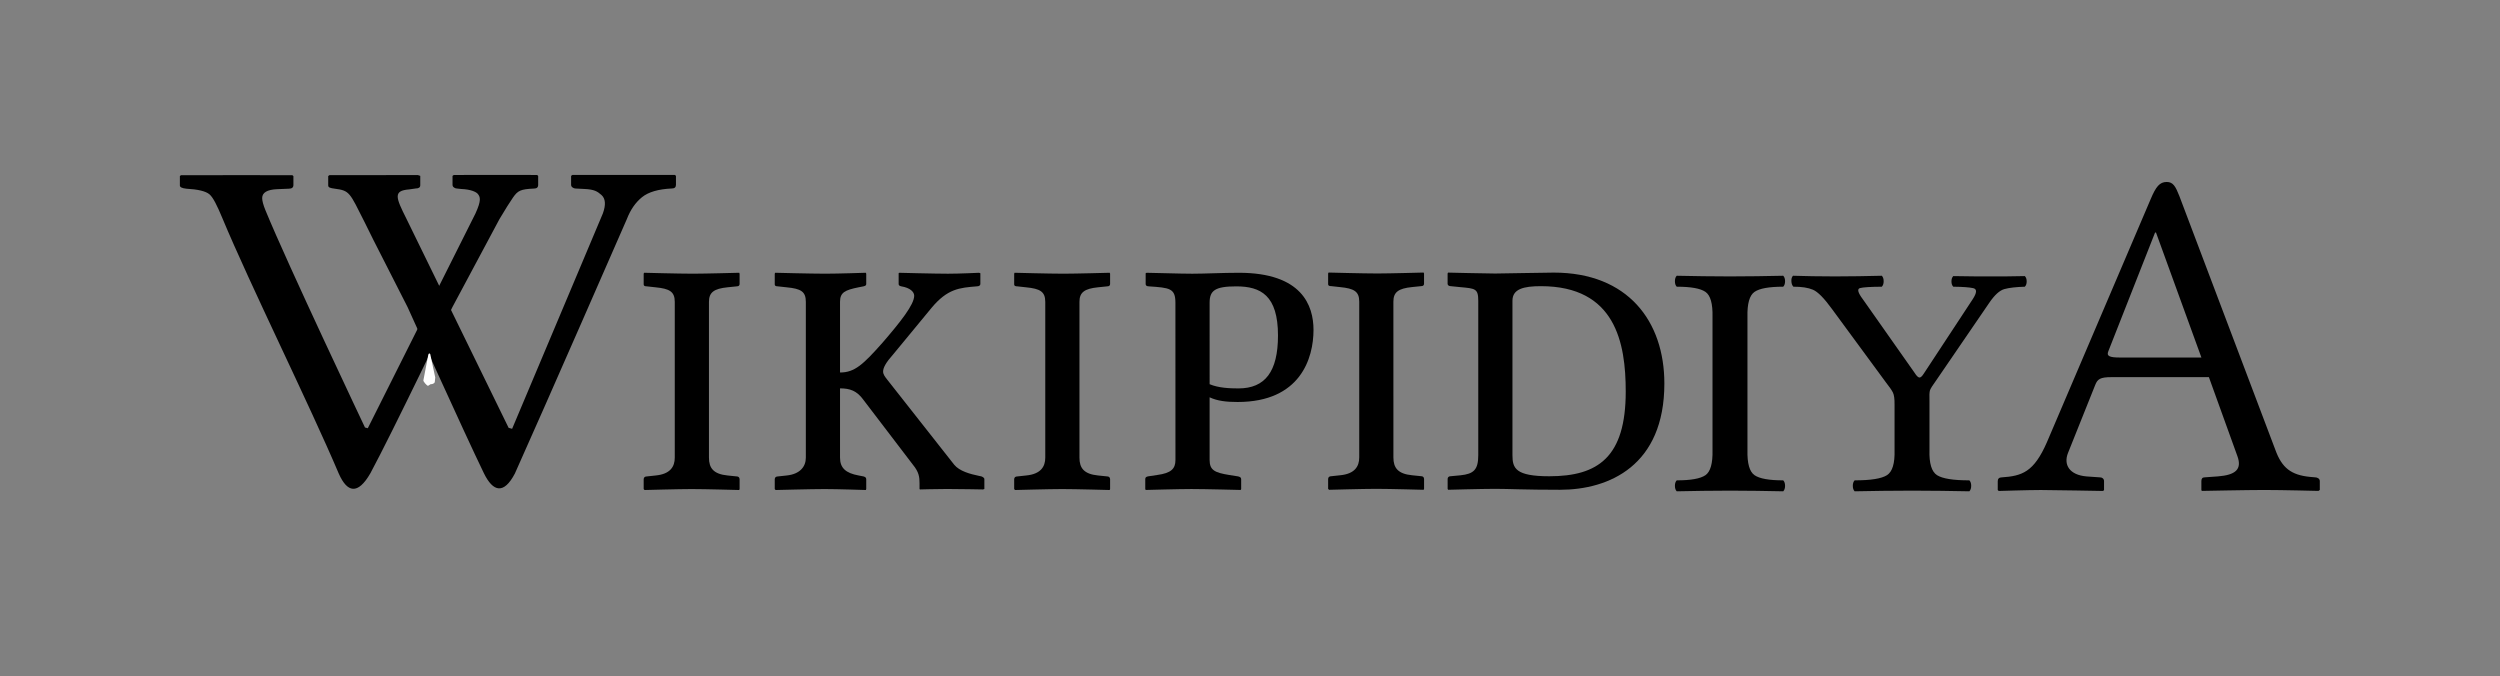 <?xml version="1.0" encoding="UTF-8" standalone="no"?>
<svg
	xmlns="http://www.w3.org/2000/svg"
	xmlns:dc="http://purl.org/dc/elements/1.1/"
	xmlns:cc="http://creativecommons.org/ns#"
	xmlns:rdf="http://www.w3.org/1999/02/22-rdf-syntax-ns#"
	xmlns:svg="http://www.w3.org/2000/svg"
	xmlns:xlink="http://www.w3.org/1999/xlink"
	xmlns:sodipodi="http://sodipodi.sourceforge.net/DTD/sodipodi-0.dtd"
	xmlns:inkscape="http://www.inkscape.org/namespaces/inkscape"
	version="1.1"
	viewBox="0 0 138.859 37.574">
	<rect x="0" y="0" width="138.859" height="37.574" fill="#808080" stroke="none"/>
	<g id="Wikipedia" transform="translate(-9e-3,-0.285)">
		<path id="path3898" d="M20.748 13.61C20.748 13.61 20.381 12.864 20.256 12.616C19.422 10.963 19.44 10.875 18.597 10.764C18.361 10.733 18.239 10.703 18.239 10.586L18.239 10.063L18.31 10.012C19.833 10.01 23.222 10.01 23.222 10.01L23.352 10.053L23.352 10.574C23.352 10.693 23.267 10.754 23.094 10.754L22.738 10.805C21.838 10.875 21.985 11.243 22.583 12.434L28.26 24.049L28.454 24.102L33.494 12.141C33.669 11.659 33.642 11.317 33.417 11.116C33.191 10.92 33.032 10.804 32.448 10.78L31.975 10.756C31.917 10.756 31.862 10.735 31.809 10.696C31.757 10.659 31.73 10.61 31.73 10.551L31.73 10.053L31.802 10.002C33.222 10.002 37.496 10.002 37.496 10.002L37.554 10.053L37.554 10.551C37.554 10.686 37.477 10.754 37.325 10.754C36.579 10.787 36.026 10.949 35.668 11.238C35.309 11.529 35.029 11.93 34.828 12.451C34.828 12.451 30.193 23.06 28.607 26.586C28 27.742 27.403 27.636 26.878 26.553C25.769 24.269 22.646 17.34 22.646 17.34L20.748 13.61L20.748 13.61Z "></path>
		<path id="path3900" d="M29.844 10.004C29.844 10.004 26.641 9.994 25.215 10.004L25.144 10.055L25.144 10.551C25.144 10.612 25.17 10.66 25.222 10.697C25.275 10.736 25.329 10.756 25.387 10.756L25.616 10.781C26.199 10.805 26.467 10.958 26.547 11.054C26.686 11.224 26.755 11.408 26.418 12.143L20.438 24.07L20.281 24.029C20.281 24.029 15.998 14.998 14.758 11.977C14.629 11.664 14.571 11.432 14.571 11.289C14.571 10.982 14.848 10.816 15.402 10.793L16.048 10.766C16.219 10.766 16.306 10.7 16.306 10.563L16.306 10.067L16.248 10.016C16.248 10.016 11.118 10.01 10.058 10.016L10 10.067L10 10.588C10 10.682 10.119 10.74 10.358 10.766C11.009 10.801 11.437 10.905 11.643 11.078C11.848 11.253 12.065 11.695 12.353 12.384C13.91 16.124 17.218 22.798 18.829 26.599C19.293 27.637 19.876 27.798 20.584 26.567C21.81 24.293 25.134 17.349 25.134 17.349L27.752 12.453C28.057 11.936 28.351 11.475 28.5 11.26C28.773 10.867 28.926 10.793 29.672 10.758C29.824 10.758 29.901 10.69 29.901 10.553L29.901 10.057L29.844 10.004L29.844 10.004Z "></path>
		<path id="path3902" d="M23.526 21.406C23.506 21.472 23.714 21.699 23.779 21.719L23.934 21.621C23.998 21.641 24.137 21.58 24.157 21.516L24.184 21.252L23.905 19.948C23.854 19.881 23.815 19.93 23.798 19.991L23.526 21.406L23.526 21.406Z " style="fill:#ffffff"></path>
		<path id="path3904" d="M39.387 25.707C39.387 26.279 39.634 26.617 40.423 26.695L40.941 26.748C41.015 26.748 41.089 26.799 41.089 26.903L41.089 27.449L41.065 27.502C41.065 27.502 39.19 27.449 38.425 27.449C37.734 27.449 35.81 27.502 35.81 27.502L35.761 27.449L35.761 26.903C35.761 26.799 35.835 26.748 35.934 26.748L36.427 26.695C37.241 26.617 37.488 26.201 37.488 25.707L37.488 17.049C37.488 16.478 37.191 16.32 36.427 16.244L35.934 16.19C35.835 16.19 35.761 16.166 35.761 16.086L35.761 15.487L35.786 15.435C35.786 15.435 37.734 15.487 38.499 15.487C39.165 15.487 41.065 15.435 41.065 15.435L41.089 15.487L41.089 16.059C41.089 16.137 41.04 16.189 40.941 16.189L40.423 16.242C39.659 16.319 39.387 16.528 39.387 17.049L39.387 25.707L39.387 25.707Z "></path>
		<path id="path3906" d="M46.667 25.707C46.667 26.279 46.988 26.565 47.703 26.695L47.975 26.748C48.049 26.773 48.123 26.799 48.123 26.903L48.123 27.449L48.098 27.502C48.098 27.502 46.544 27.449 45.804 27.449C45.113 27.449 43.09 27.502 43.09 27.502L43.041 27.449L43.041 26.903C43.041 26.799 43.115 26.748 43.214 26.748L43.707 26.695C44.447 26.617 44.768 26.201 44.768 25.707L44.768 17.049C44.768 16.478 44.496 16.32 43.707 16.244L43.214 16.19C43.115 16.19 43.041 16.166 43.041 16.086L43.041 15.487L43.066 15.435C43.066 15.435 45.088 15.487 45.853 15.487C46.545 15.487 48.098 15.435 48.098 15.435L48.123 15.487L48.123 16.059C48.123 16.137 48.073 16.163 47.975 16.189L47.703 16.242C46.938 16.397 46.667 16.528 46.667 17.049L46.667 20.975C47.481 20.975 47.95 20.534 49.035 19.311C50.022 18.166 50.787 17.206 50.787 16.711C50.787 16.502 50.565 16.269 50.071 16.19C49.973 16.165 49.923 16.138 49.923 16.06L49.923 15.461L49.948 15.436C49.948 15.436 51.946 15.488 52.661 15.488C53.303 15.488 54.388 15.436 54.388 15.436L54.462 15.461L54.462 16.06C54.462 16.138 54.388 16.19 54.265 16.19C53.303 16.268 52.637 16.32 51.749 17.386L49.627 19.959C49.208 20.428 49.06 20.713 49.06 20.922C49.06 21.078 49.159 21.207 49.282 21.363L53.007 26.095C53.303 26.458 53.895 26.615 54.388 26.718L54.512 26.743C54.586 26.769 54.684 26.821 54.684 26.899L54.684 27.445L54.61 27.471C54.61 27.471 53.303 27.445 52.612 27.445C51.995 27.445 51.107 27.471 51.107 27.471L51.083 27.445L51.083 27.133C51.083 26.794 51.058 26.51 50.713 26.094L47.975 22.505C47.605 21.984 47.21 21.856 46.667 21.856L46.667 25.707L46.667 25.707L46.667 25.707Z "></path>
		<path id="path3908" d="M59.966 25.707C59.966 26.279 60.213 26.617 61.002 26.695L61.52 26.748C61.594 26.748 61.668 26.799 61.668 26.903L61.668 27.449L61.643 27.502C61.643 27.502 59.769 27.449 59.004 27.449C58.313 27.449 56.389 27.502 56.389 27.502L56.34 27.449L56.34 26.903C56.34 26.799 56.414 26.748 56.513 26.748L57.006 26.695C57.82 26.617 58.067 26.201 58.067 25.707L58.067 17.049C58.067 16.478 57.771 16.32 57.006 16.244L56.513 16.19C56.414 16.19 56.34 16.166 56.34 16.086L56.34 15.487L56.364 15.435C56.364 15.435 58.313 15.487 59.078 15.487C59.744 15.487 61.643 15.435 61.643 15.435L61.668 15.487L61.668 16.059C61.668 16.137 61.619 16.189 61.52 16.189L61.002 16.242C60.237 16.319 59.966 16.528 59.966 17.049L59.966 25.707L59.966 25.707Z "></path>
		<path id="path3910" d="M65.296 17.1C65.296 16.294 64.976 16.268 63.816 16.19C63.668 16.19 63.643 16.113 63.643 16.06L63.643 15.462L63.693 15.436C64.063 15.436 65.518 15.488 66.234 15.488C66.924 15.488 67.911 15.436 68.824 15.436C72.325 15.436 72.966 17.255 72.966 18.609C72.966 20.17 72.251 22.613 68.75 22.613C68.133 22.613 67.64 22.56 67.195 22.353L67.195 25.835C67.195 26.407 67.491 26.538 68.281 26.667L68.775 26.745C68.874 26.771 68.948 26.798 68.948 26.901L68.948 27.447L68.924 27.499C68.924 27.499 66.951 27.447 66.186 27.447C65.495 27.447 63.645 27.499 63.645 27.499L63.621 27.447L63.621 26.901C63.621 26.797 63.67 26.771 63.769 26.745L64.287 26.667C65.051 26.563 65.298 26.329 65.298 25.835L65.296 17.1L65.296 17.1L65.296 17.1ZM67.196 21.625C67.689 21.834 68.306 21.859 68.799 21.859C70.28 21.859 70.993 20.921 70.993 18.921C70.993 16.685 70.031 16.191 68.676 16.191C67.491 16.191 67.195 16.425 67.195 17.101L67.196 21.625L67.196 21.625L67.196 21.625Z "></path>
		
		<path id="path3914" d="M80.562 26.738L81.129 26.685C81.87 26.607 82.117 26.373 82.117 25.568L82.117 16.988C82.117 16.31 81.942 16.31 81.129 16.234L80.589 16.18C80.49 16.18 80.414 16.128 80.414 16.05L80.414 15.478L80.438 15.426C80.438 15.426 82.609 15.478 83.054 15.478C83.521 15.478 85.669 15.426 86.311 15.426C90.43 15.426 92.454 18.13 92.454 21.588C92.454 26.139 89.394 27.489 86.657 27.489C84.683 27.489 83.821 27.437 83.056 27.437C82.315 27.437 80.44 27.489 80.44 27.489L80.416 27.437L80.416 26.891C80.414 26.816 80.464 26.738 80.562 26.738L80.562 26.738ZM86.064 26.738C88.776 26.738 90.308 25.673 90.308 22.031C90.308 19.328 89.739 16.18 85.595 16.18C84.633 16.18 84.016 16.336 84.016 16.988L84.016 25.568C84.016 26.294 84.188 26.738 86.064 26.738Z "></path>
		<path id="path3916" d="M77.404 25.695C77.404 26.267 77.651 26.605 78.44 26.683L78.959 26.736C79.033 26.736 79.107 26.787 79.107 26.891L79.107 27.437L79.082 27.49C79.082 27.49 77.207 27.437 76.443 27.437C75.752 27.437 73.829 27.49 73.829 27.49L73.778 27.437L73.778 26.891C73.778 26.787 73.852 26.736 73.951 26.736L74.445 26.683C75.258 26.605 75.506 26.189 75.506 25.695L75.506 17.037C75.506 16.466 75.209 16.308 74.445 16.232L73.951 16.178C73.852 16.178 73.778 16.154 73.778 16.074L73.778 15.475L73.803 15.423C73.803 15.423 75.752 15.475 76.514 15.475C77.181 15.475 79.081 15.423 79.081 15.423L79.105 15.475L79.105 16.047C79.105 16.125 79.054 16.177 78.957 16.177L78.439 16.23C77.674 16.307 77.403 16.516 77.403 17.037L77.404 25.695L77.404 25.695L77.404 25.695Z "></path>
		<path id="path3918" d="M115.913 26.748L116.667 26.801C116.771 26.801 116.875 26.879 116.875 27.008L116.875 27.502L116.823 27.555C116.823 27.555 113.989 27.502 113.365 27.502C112.688 27.502 111.024 27.555 111.024 27.555L110.971 27.502L110.971 27.008C110.971 26.879 111.049 26.801 111.18 26.801C112.325 26.723 112.973 26.514 113.701 24.85L119.472 11.329C119.757 10.653 119.966 10.392 120.357 10.392C120.72 10.392 120.851 10.653 121.058 11.173L126.388 25.265C126.753 26.28 127.273 26.669 128.313 26.773L128.599 26.798C128.729 26.798 128.859 26.876 128.859 27.007L128.859 27.5L128.781 27.552C128.781 27.552 126.779 27.5 125.765 27.5C124.855 27.5 122.306 27.552 122.306 27.552L122.281 27.5L122.281 27.007C122.281 26.876 122.333 26.798 122.465 26.798L123.193 26.746C124.18 26.669 124.546 26.355 124.285 25.628L122.699 21.233L117.291 21.233C116.667 21.233 116.511 21.337 116.382 21.674L114.873 25.445C114.613 26.097 114.951 26.67 115.913 26.748L115.913 26.748ZM122.283 20.142L119.761 13.201L119.709 13.201L117.109 19.805C117.005 20.066 117.186 20.143 117.758 20.143L122.283 20.143L122.283 20.142Z "></path>
	<path d="M97.069 25.286L97.069 17.889C97.052 17.152 97.183 16.688 97.463 16.496C97.742 16.304 98.273 16.209 99.055 16.21C99.123 16.143 99.158 16.042 99.158 15.906C99.158 15.77 99.123 15.668 99.055 15.601C98.515 15.611 98.026 15.619 97.588 15.627C97.151 15.634 96.65 15.638 96.087 15.638C95.537 15.638 95.046 15.634 94.615 15.627C94.184 15.619 93.693 15.611 93.142 15.601C93.074 15.668 93.04 15.77 93.04 15.906C93.04 16.042 93.074 16.143 93.142 16.21C93.924 16.209 94.455 16.304 94.735 16.496C95.014 16.688 95.146 17.152 95.128 17.889L95.128 25.286C95.146 26.023 95.014 26.487 94.735 26.679C94.455 26.871 93.924 26.966 93.142 26.965C93.074 27.032 93.04 27.133 93.04 27.269C93.04 27.405 93.074 27.507 93.142 27.574C93.683 27.564 94.172 27.556 94.609 27.548C95.047 27.541 95.547 27.537 96.11 27.537C96.661 27.537 97.152 27.541 97.582 27.548C98.013 27.556 98.504 27.564 99.055 27.574C99.123 27.507 99.158 27.405 99.158 27.269C99.158 27.133 99.123 27.032 99.055 26.965C98.273 26.966 97.742 26.871 97.463 26.679C97.183 26.487 97.052 26.023 97.069 25.286L97.069 25.286ZM107.179 25.286L107.179 22.598C107.167 22.268 107.176 22.057 107.206 21.964C107.236 21.871 107.36 21.675 107.578 21.375L110.493 17.114C110.792 16.672 111.075 16.414 111.341 16.341C111.608 16.268 111.986 16.224 112.475 16.21C112.543 16.144 112.578 16.046 112.578 15.915C112.578 15.784 112.543 15.686 112.475 15.62C112.129 15.629 111.793 15.634 111.468 15.636C111.142 15.638 110.846 15.639 110.58 15.638C110.321 15.639 110.023 15.638 109.687 15.636C109.351 15.634 108.956 15.629 108.503 15.62C108.434 15.686 108.4 15.784 108.4 15.915C108.4 16.046 108.434 16.144 108.503 16.21C109.022 16.215 109.391 16.242 109.609 16.29C109.828 16.339 109.817 16.546 109.576 16.911L106.859 21.043C106.761 21.197 106.678 21.267 106.609 21.253C106.54 21.239 106.457 21.157 106.362 21.006L103.481 16.911C103.203 16.542 103.149 16.333 103.319 16.287C103.489 16.24 103.893 16.214 104.531 16.21C104.599 16.143 104.634 16.042 104.634 15.906C104.634 15.77 104.599 15.668 104.531 15.601C104.08 15.611 103.646 15.619 103.23 15.627C102.813 15.634 102.379 15.638 101.928 15.638C101.485 15.638 101.071 15.634 100.687 15.627C100.303 15.619 99.941 15.611 99.6 15.601C99.532 15.668 99.502 15.77 99.509 15.906C99.515 16.042 99.553 16.143 99.623 16.21C100.073 16.207 100.434 16.262 100.704 16.376C100.975 16.489 101.327 16.846 101.762 17.446L104.759 21.523C104.954 21.77 105.084 21.959 105.149 22.089C105.214 22.22 105.243 22.443 105.239 22.759L105.239 25.286C105.26 26.023 105.12 26.487 104.816 26.679C104.513 26.871 103.915 26.966 103.024 26.965C102.956 27.032 102.921 27.133 102.921 27.269C102.921 27.405 102.956 27.507 103.024 27.574C103.568 27.564 104.084 27.556 104.571 27.548C105.058 27.541 105.608 27.537 106.22 27.537C106.82 27.537 107.361 27.541 107.841 27.548C108.321 27.556 108.839 27.564 109.393 27.574C109.462 27.507 109.496 27.405 109.496 27.269C109.496 27.133 109.462 27.032 109.393 26.965C108.502 26.966 107.905 26.871 107.601 26.679C107.298 26.487 107.157 26.023 107.179 25.286L107.179 25.286Z " id="text4136" style="font-size:7.63px;font-style:normal;font-weight:normal;fill:#000000;fill-opacity:1;stroke:none;stroke-width:1px;stroke-linecap:butt;stroke-linejoin:miter;stroke-opacity:1;font-family:Linux Libertine O"></path></g>
</svg>